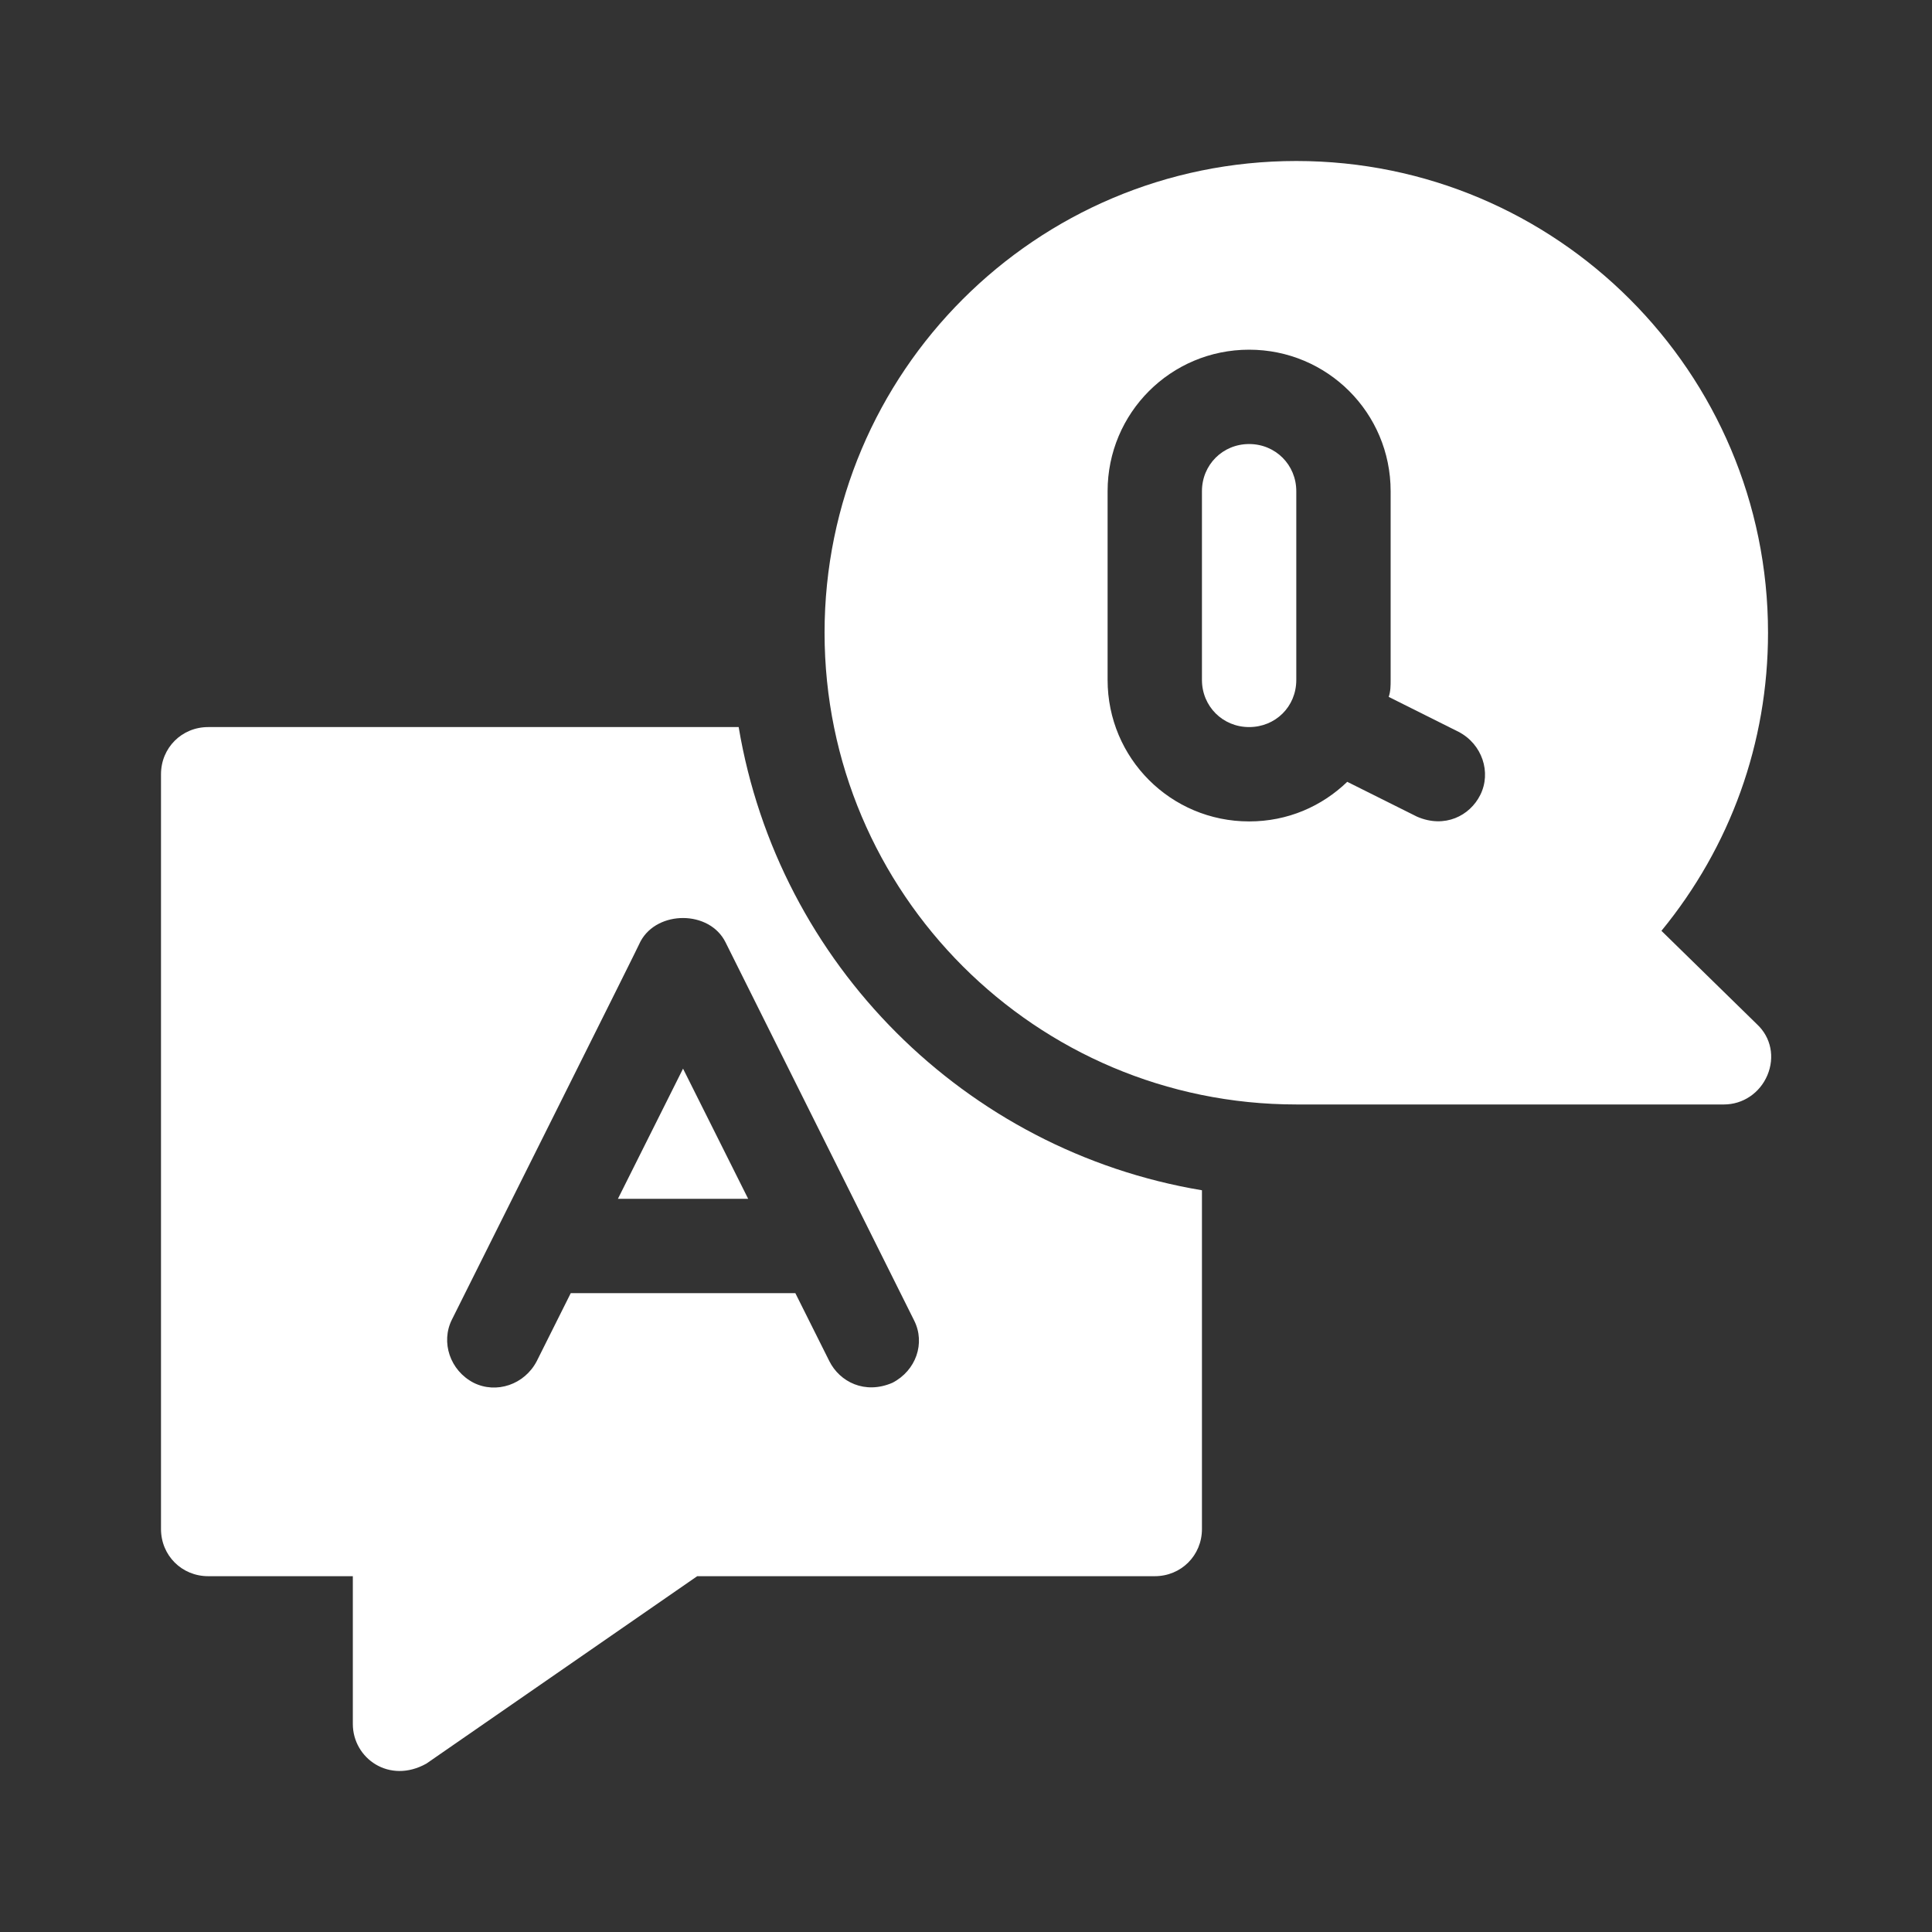 <svg width="24" height="24" viewBox="0 0 24 24" fill="none" xmlns="http://www.w3.org/2000/svg">
<rect x="0" y="0" width="24" height="24" fill="#333333" stroke="none"/>
<path d="M21.826 12.724L20.639 11.563C21.494 10.52 21.963 9.231 21.963 7.86C21.963 4.625 19.338 2 16.103 2C12.868 2 10.243 4.625 10.243 7.86C10.243 11.095 12.868 13.72 16.103 13.72H21.416C21.65 13.72 21.861 13.579 21.955 13.357C22.049 13.134 22.002 12.888 21.826 12.724V12.724ZM18.388 9.876C18.259 10.134 17.947 10.294 17.603 10.145L16.736 9.712C16.419 10.017 15.997 10.204 15.517 10.204C14.544 10.204 13.759 9.419 13.759 8.446V6.102C13.759 5.129 14.544 4.344 15.517 4.344C16.489 4.344 17.275 5.129 17.275 6.102V8.446C17.275 8.516 17.275 8.587 17.251 8.657L18.119 9.091C18.412 9.243 18.529 9.595 18.388 9.876Z" fill="white"/>
<path d="M15.517 5.516C15.189 5.516 14.931 5.774 14.931 6.102V8.446C14.931 8.774 15.189 9.032 15.517 9.032C15.841 9.032 16.103 8.782 16.103 8.446V6.102C16.103 5.774 15.845 5.516 15.517 5.516Z" fill="white"/>
<path d="M9.176 9.032H2.586C2.258 9.032 2 9.29 2 9.618V18.994C2 19.322 2.258 19.58 2.586 19.58H4.383V21.416C4.383 21.842 4.836 22.166 5.297 21.908L8.661 19.58H14.345C14.673 19.58 14.931 19.322 14.931 18.994V14.786C11.989 14.294 9.669 11.974 9.176 9.032V9.032ZM11.087 17.177C10.743 17.326 10.431 17.166 10.302 16.908L9.88 16.064H7.09L6.668 16.908C6.516 17.201 6.165 17.318 5.883 17.177C5.59 17.025 5.473 16.673 5.614 16.392C5.953 15.712 7.958 11.704 7.958 11.692C8.168 11.306 8.813 11.306 9.012 11.704C9.094 11.868 11.356 16.404 11.356 16.404C11.497 16.685 11.38 17.025 11.087 17.177Z" fill="white"/>
<path d="M7.676 14.892H9.294L8.485 13.275L7.676 14.892Z" fill="white"/>
</svg>

